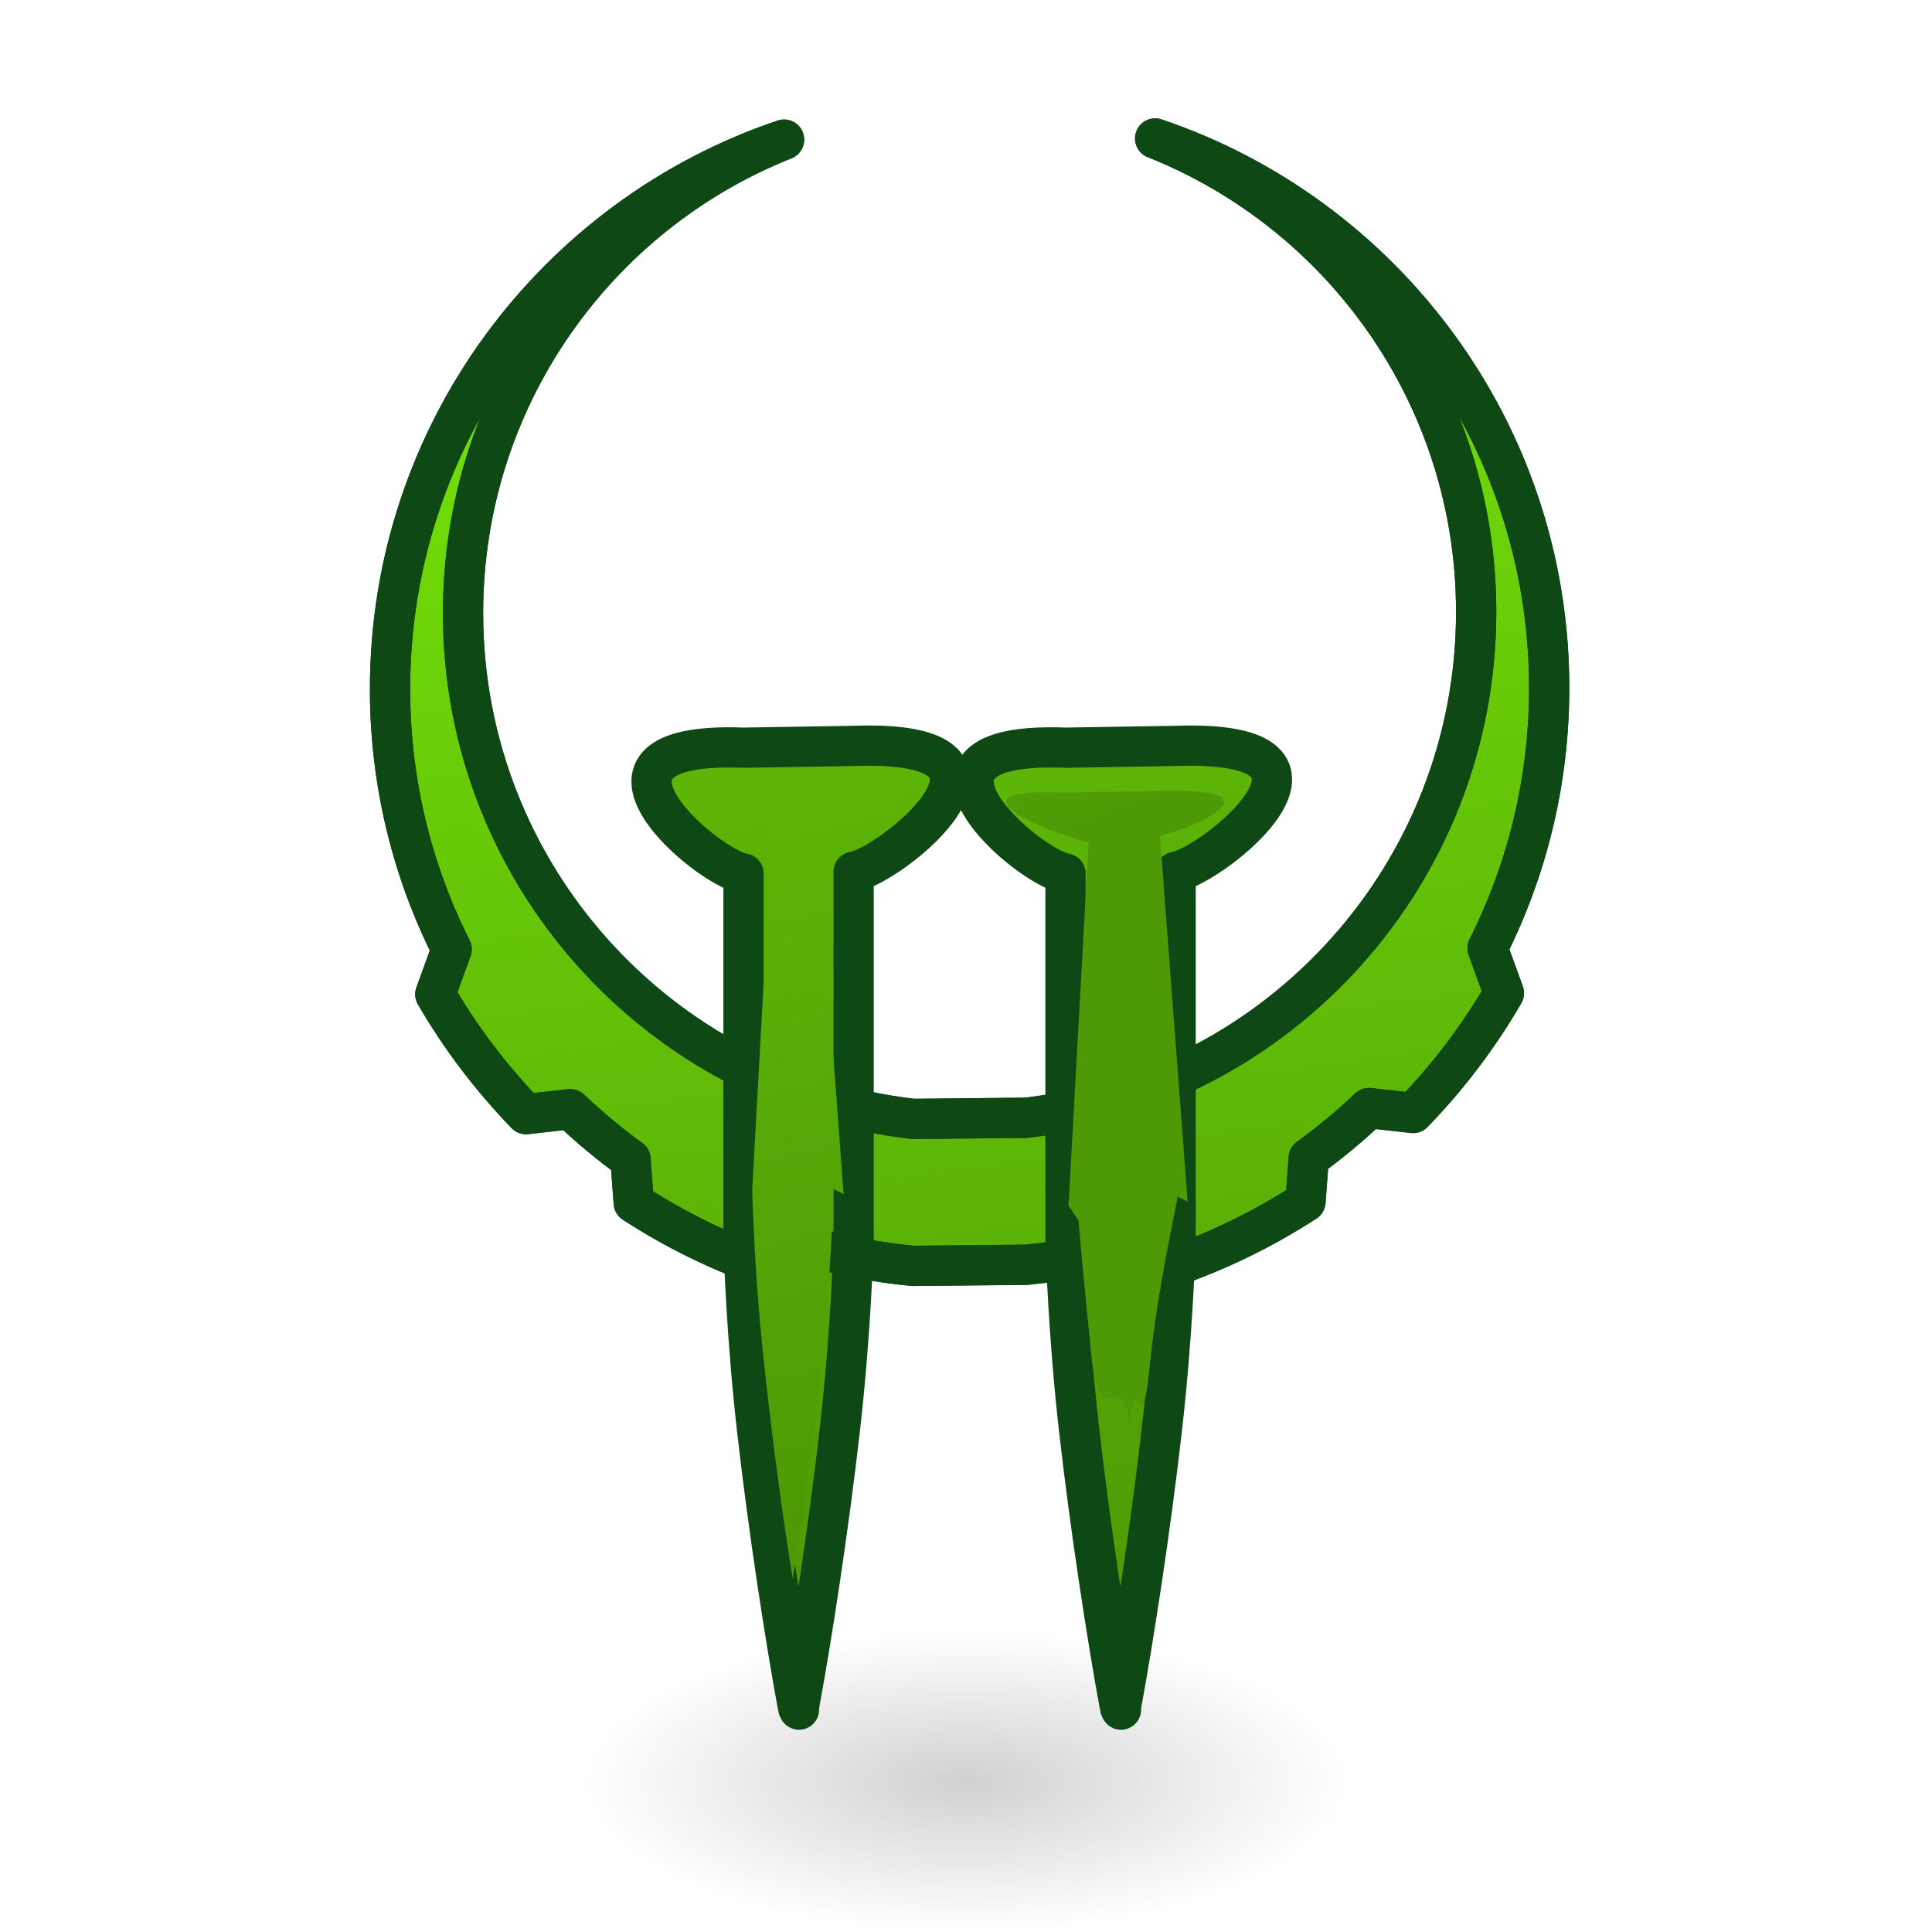 <?xml version="1.0" encoding="UTF-8" standalone="no"?>
<!-- Created with Inkscape (http://www.inkscape.org/) -->
<svg
   xmlns:dc="http://purl.org/dc/elements/1.1/"
   xmlns:cc="http://web.resource.org/cc/"
   xmlns:rdf="http://www.w3.org/1999/02/22-rdf-syntax-ns#"
   xmlns:svg="http://www.w3.org/2000/svg"
   xmlns="http://www.w3.org/2000/svg"
   xmlns:xlink="http://www.w3.org/1999/xlink"
   xmlns:sodipodi="http://sodipodi.sourceforge.net/DTD/sodipodi-0.dtd"
   xmlns:inkscape="http://www.inkscape.org/namespaces/inkscape"
   width="48px"
   height="48px"
   id="svg1305"
   sodipodi:version="0.32"
   inkscape:version="0.44"
   sodipodi:docbase="/home/david/.icons/Tango-PLUS/scalable/apps"
   sodipodi:docname="quake2.svg">
  <defs
     id="defs1307">
    <linearGradient
       id="linearGradient3650">
      <stop
         style="stop-color:#4e9a06;stop-opacity:1;"
         offset="0"
         id="stop3652" />
      <stop
         style="stop-color:#78e909;stop-opacity:1;"
         offset="1"
         id="stop3654" />
    </linearGradient>
    <linearGradient
       id="linearGradient3642">
      <stop
         style="stop-color:black;stop-opacity:1;"
         offset="0"
         id="stop3644" />
      <stop
         style="stop-color:black;stop-opacity:0;"
         offset="1"
         id="stop3646" />
    </linearGradient>
    <linearGradient
       inkscape:collect="always"
       xlink:href="#linearGradient3650"
       id="linearGradient3656"
       x1="25.988"
       y1="46.75"
       x2="19.688"
       y2="0.654"
       gradientUnits="userSpaceOnUse"
       gradientTransform="matrix(0.881,0,0,0.881,3.316,2.424)" />
    <radialGradient
       inkscape:collect="always"
       xlink:href="#linearGradient3642"
       id="radialGradient3666"
       cx="24"
       cy="43"
       fx="24"
       fy="43"
       r="9.5"
       gradientTransform="matrix(1,0,0,0.395,0,26.026)"
       gradientUnits="userSpaceOnUse" />
    <linearGradient
       inkscape:collect="always"
       xlink:href="#linearGradient3650"
       id="linearGradient1881"
       gradientUnits="userSpaceOnUse"
       gradientTransform="matrix(0.86,0,0,1.35,-0.435,-22.8)"
       x1="25.988"
       y1="46.75"
       x2="19.688"
       y2="0.654" />
    <linearGradient
       inkscape:collect="always"
       xlink:href="#linearGradient3650"
       id="linearGradient2770"
       gradientUnits="userSpaceOnUse"
       gradientTransform="matrix(0.86,0,0,1.35,7.565,-22.8)"
       x1="25.988"
       y1="46.75"
       x2="19.688"
       y2="0.654" />
    <linearGradient
       inkscape:collect="always"
       xlink:href="#linearGradient3650"
       id="linearGradient3664"
       gradientUnits="userSpaceOnUse"
       gradientTransform="matrix(0.881,0,0,0.881,62.066,8.391)"
       x1="25.988"
       y1="46.75"
       x2="19.688"
       y2="0.654" />
    <linearGradient
       inkscape:collect="always"
       xlink:href="#linearGradient3650"
       id="linearGradient3666"
       gradientUnits="userSpaceOnUse"
       gradientTransform="matrix(0.881,0,0,0.881,56.316,5.174)"
       x1="25.988"
       y1="46.75"
       x2="19.688"
       y2="0.654" />
    <linearGradient
       inkscape:collect="always"
       xlink:href="#linearGradient3650"
       id="linearGradient6361"
       gradientUnits="userSpaceOnUse"
       gradientTransform="matrix(0.635,0,0,1.125,4.721,-15.148)"
       x1="25.988"
       y1="46.75"
       x2="19.688"
       y2="0.654" />
    <linearGradient
       inkscape:collect="always"
       xlink:href="#linearGradient3650"
       id="linearGradient6365"
       gradientUnits="userSpaceOnUse"
       gradientTransform="matrix(0.635,0,0,1.125,12.58,-14.773)"
       x1="26.381"
       y1="30.601"
       x2="19.688"
       y2="0.654" />
  </defs>
  <sodipodi:namedview
     id="base"
     pagecolor="#ffffff"
     bordercolor="#666666"
     borderopacity="1.0"
     inkscape:pageopacity="0.0"
     inkscape:pageshadow="2"
     inkscape:zoom="16"
     inkscape:cx="24"
     inkscape:cy="19.418403"
     inkscape:current-layer="layer1"
     showgrid="true"
     inkscape:grid-bbox="true"
     inkscape:document-units="px"
     inkscape:window-width="1024"
     inkscape:window-height="715"
     inkscape:window-x="0"
     inkscape:window-y="0"
     showguides="true"
     inkscape:guide-bbox="true" />
  <g
     id="layer1"
     inkscape:label="Layer 1"
     inkscape:groupmode="layer">
    <path
       style="opacity:1;fill:url(#linearGradient3656);fill-opacity:1;fill-rule:nonzero;stroke:#0e4915;stroke-width:1;stroke-linecap:round;stroke-linejoin:round;stroke-miterlimit:4;stroke-dasharray:none;stroke-dashoffset:0;stroke-opacity:1"
       d="M 28.699,3.44 C 33.369,5.298 36.675,9.867 36.675,15.203 C 36.675,21.696 31.783,27.051 25.491,27.771 L 22.688,27.799 C 16.396,27.079 11.504,21.725 11.504,15.232 C 11.504,9.896 14.81,5.326 19.48,3.469 C 13.791,5.387 9.69,10.777 9.69,17.119 C 9.69,19.444 10.242,21.64 11.221,23.585 L 10.815,24.703 C 11.444,25.787 12.204,26.786 13.07,27.681 L 14.168,27.557 C 14.638,28.005 15.138,28.421 15.665,28.802 L 15.745,29.884 C 16.796,30.567 17.936,31.123 19.143,31.533 L 20.029,30.94 C 20.885,31.191 21.774,31.364 22.688,31.451 L 25.491,31.423 C 26.405,31.335 27.294,31.163 28.15,30.912 L 29.036,31.504 C 30.243,31.094 31.383,30.538 32.434,29.856 L 32.514,28.773 C 33.041,28.392 33.541,27.976 34.011,27.529 L 35.109,27.652 C 35.975,26.758 36.735,25.758 37.364,24.674 L 36.958,23.557 C 37.937,21.612 38.489,19.415 38.489,17.09 C 38.489,10.749 34.388,5.359 28.699,3.44 z "
       id="path1359"
       sodipodi:nodetypes="csccscsccccccccccccccccccsc" />
    <path
       sodipodi:type="arc"
       style="opacity:0.183;fill:url(#radialGradient3666);fill-opacity:1;stroke:none;stroke-width:1;stroke-linecap:round;stroke-linejoin:miter;stroke-miterlimit:4;stroke-dasharray:none;stroke-opacity:1"
       id="path3658"
       sodipodi:cx="24"
       sodipodi:cy="43"
       sodipodi:rx="9.5"
       sodipodi:ry="3.75"
       d="M 33.5 43 A 9.5 3.75 0 1 1  14.5,43 A 9.5 3.75 0 1 1  33.5 43 z"
       transform="translate(0,1.25)" />
    <path
       id="path1879"
       d="M 21.208,18.532 L 18.472,18.576 C 13.811,18.4 17.58,21.568 18.472,21.702 L 18.472,30.894 L 18.475,30.894 C 18.481,31.108 18.542,33.16 18.81,35.523 C 19.094,38.02 19.52,40.761 19.817,42.365 C 19.821,42.386 19.825,42.405 19.83,42.421 C 19.83,42.421 19.83,42.424 19.83,42.424 L 19.83,42.431 C 19.83,42.431 19.831,42.432 19.831,42.431 C 19.837,42.451 19.844,42.464 19.851,42.475 L 19.851,42.378 C 19.855,42.362 19.86,42.343 19.864,42.321 C 20.161,40.718 20.586,37.977 20.87,35.48 C 21.139,33.117 21.199,31.064 21.205,30.85 L 21.208,30.85 L 21.208,21.658 C 22.1,21.525 26.116,18.356 21.208,18.532 z "
       style="opacity:1;fill:url(#linearGradient1881);fill-opacity:1;fill-rule:nonzero;stroke:#0e4915;stroke-width:1;stroke-linecap:round;stroke-linejoin:round;stroke-miterlimit:4;stroke-dasharray:none;stroke-dashoffset:0;stroke-opacity:1"
       sodipodi:nodetypes="cccccsssccsccsscccc" />
    <path
       sodipodi:nodetypes="cccccsssccsccsscccc"
       style="opacity:1;fill:url(#linearGradient2770);fill-opacity:1;fill-rule:nonzero;stroke:#0e4915;stroke-width:1;stroke-linecap:round;stroke-linejoin:round;stroke-miterlimit:4;stroke-dasharray:none;stroke-dashoffset:0;stroke-opacity:1"
       d="M 29.208,18.532 L 26.472,18.576 C 21.811,18.4 25.58,21.568 26.472,21.702 L 26.472,30.894 L 26.475,30.894 C 26.481,31.108 26.542,33.16 26.81,35.523 C 27.094,38.02 27.52,40.761 27.817,42.365 C 27.821,42.386 27.825,42.405 27.83,42.421 C 27.83,42.421 27.83,42.424 27.83,42.424 L 27.83,42.431 C 27.83,42.431 27.831,42.432 27.831,42.431 C 27.837,42.451 27.844,42.464 27.851,42.475 L 27.851,42.378 C 27.855,42.362 27.86,42.343 27.864,42.321 C 28.161,40.718 28.586,37.977 28.87,35.48 C 29.139,33.117 29.199,31.064 29.205,30.85 L 29.208,30.85 L 29.208,21.658 C 30.1,21.525 34.116,18.356 29.208,18.532 z "
       id="path2768" />
    <path
       sodipodi:nodetypes="csccscsccccccccccccccccccsc"
       id="path1883"
       d="M 81.699,6.19 C 86.369,8.048 89.675,12.617 89.675,17.953 C 89.675,24.446 84.783,29.801 78.491,30.521 L 75.688,30.549 C 69.396,29.829 64.504,24.475 64.504,17.982 C 64.504,12.646 67.81,8.076 72.48,6.219 C 66.791,8.137 62.69,13.527 62.69,19.869 C 62.69,22.194 63.242,24.39 64.221,26.335 L 63.815,27.453 C 64.444,28.537 65.204,29.536 66.07,30.431 L 67.168,30.307 C 67.638,30.755 68.138,31.171 68.665,31.552 L 68.745,32.634 C 69.796,33.317 70.936,33.873 72.143,34.283 L 73.029,33.69 C 73.885,33.941 74.774,34.114 75.688,34.201 L 78.491,34.173 C 79.405,34.085 80.294,33.913 81.15,33.662 L 82.036,34.254 C 83.243,33.844 84.383,33.288 85.434,32.606 L 85.514,31.523 C 86.041,31.142 86.541,30.726 87.011,30.279 L 88.109,30.402 C 88.975,29.508 89.735,28.508 90.364,27.424 L 89.958,26.307 C 90.937,24.362 91.489,22.165 91.489,19.84 C 91.489,13.499 87.388,8.109 81.699,6.19 z "
       style="opacity:1;fill:url(#linearGradient3666);fill-opacity:1;fill-rule:nonzero;stroke:#0e4915;stroke-width:1;stroke-linecap:round;stroke-linejoin:round;stroke-miterlimit:4;stroke-dasharray:none;stroke-dashoffset:0;stroke-opacity:1" />
    <path
       style="opacity:0;fill:url(#linearGradient3664);fill-opacity:1;fill-rule:nonzero;stroke:#0e4915;stroke-width:1;stroke-linecap:round;stroke-linejoin:round;stroke-miterlimit:4;stroke-dasharray:none;stroke-dashoffset:0;stroke-opacity:1"
       d="M 87.449,9.408 C 92.119,11.265 95.425,15.835 95.425,21.171 C 95.425,27.664 90.533,33.018 84.241,33.738 L 81.438,33.766 C 75.146,33.047 70.254,27.692 70.254,21.199 C 70.254,15.863 73.56,11.294 78.23,9.436 C 72.541,11.355 68.44,16.744 68.44,23.086 C 68.44,25.411 68.992,27.607 69.971,29.552 L 69.565,30.67 C 70.194,31.754 70.954,32.753 71.82,33.648 L 72.918,33.524 C 73.388,33.972 73.888,34.388 74.415,34.769 L 74.495,35.852 C 75.546,36.534 76.686,37.09 77.893,37.5 L 78.779,36.908 C 79.635,37.158 80.524,37.331 81.438,37.418 L 84.241,37.39 C 85.155,37.303 86.044,37.13 86.9,36.879 L 87.786,37.472 C 88.993,37.062 90.133,36.506 91.184,35.823 L 91.264,34.741 C 91.791,34.36 92.291,33.944 92.761,33.496 L 93.859,33.62 C 94.725,32.725 95.485,31.726 96.114,30.642 L 95.708,29.524 C 96.687,27.579 97.239,25.383 97.239,23.058 C 97.239,16.716 93.138,11.326 87.449,9.408 z "
       id="path2775"
       sodipodi:nodetypes="csccscsccccccccccccccccccsc" />
    <path
       sodipodi:nodetypes="csccscsccccccccccccccccccsc"
       id="path5472"
       d="M 28.699,3.44 C 33.369,5.298 36.675,9.867 36.675,15.203 C 36.675,21.696 31.783,27.051 25.491,27.771 L 22.688,27.799 C 16.396,27.079 11.504,21.725 11.504,15.232 C 11.504,9.896 14.81,5.326 19.48,3.469 C 13.791,5.387 9.69,10.777 9.69,17.119 C 9.69,19.444 10.242,21.64 11.221,23.585 L 10.815,24.703 C 11.444,25.787 12.204,26.786 13.07,27.681 L 14.168,27.557 C 14.638,28.005 15.138,28.421 15.665,28.802 L 15.745,29.884 C 16.796,30.567 17.936,31.123 19.143,31.533 L 20.029,30.94 C 20.885,31.191 21.774,31.364 22.688,31.451 L 25.491,31.423 C 26.405,31.335 27.294,31.163 28.15,30.912 L 29.036,31.504 C 30.243,31.094 31.383,30.538 32.434,29.856 L 32.514,28.773 C 33.041,28.392 33.541,27.976 34.011,27.529 L 35.109,27.652 C 35.975,26.758 36.735,25.758 37.364,24.674 L 36.958,23.557 C 37.937,21.612 38.489,19.415 38.489,17.09 C 38.489,10.749 34.388,5.359 28.699,3.44 z "
       style="opacity:1;fill:url(#linearGradient3656);fill-opacity:1;fill-rule:nonzero;stroke:#0e4915;stroke-width:1;stroke-linecap:round;stroke-linejoin:round;stroke-miterlimit:4;stroke-dasharray:none;stroke-dashoffset:0;stroke-opacity:1" />
    <path
       sodipodi:nodetypes="cccccsssccsccsscccc"
       style="opacity:1;fill:url(#linearGradient6361);fill-opacity:1;fill-rule:nonzero;stroke:none;stroke-width:1;stroke-linecap:round;stroke-linejoin:round;stroke-miterlimit:4;stroke-dasharray:none;stroke-dashoffset:0;stroke-opacity:1"
       d="M 20.709,19.281 L 18.687,19.317 C 15.244,19.171 18.529,20.435 19.187,20.546 L 18.687,29.578 L 18.69,29.578 C 18.694,29.756 18.739,31.466 18.937,33.434 C 19.147,35.514 19.461,37.797 19.681,39.133 C 19.683,39.151 19.687,39.167 19.69,39.18 C 19.69,39.18 19.69,39.182 19.69,39.182 L 19.69,39.189 C 19.69,39.188 19.691,39.189 19.691,39.189 C 19.696,39.205 19.701,39.216 19.706,39.225 L 19.706,39.144 C 19.709,39.131 19.713,39.115 19.715,39.097 C 19.935,37.761 20.249,35.478 20.459,33.398 C 20.657,31.43 20.702,29.72 20.706,29.542 L 20.959,29.667 L 20.334,21.26 C 20.992,21.149 24.334,19.134 20.709,19.281 z "
       id="path5474" />
    <path
       id="path6363"
       d="M 28.568,19.656 L 26.547,19.692 C 23.104,19.546 26.388,20.81 27.047,20.921 L 26.547,29.953 L 26.799,30.328 C 26.804,30.506 26.911,31.654 27.109,33.622 C 27.319,35.702 27.821,33.922 28.04,35.258 C 28.043,35.276 28.046,35.292 28.05,35.305 C 28.05,35.305 28.05,35.307 28.05,35.307 L 28.05,35.314 C 28.05,35.313 28.051,35.314 28.051,35.314 C 28.055,35.33 28.061,35.341 28.065,35.35 L 28.065,35.269 C 28.069,35.256 28.072,35.24 28.075,35.222 C 28.294,33.886 28.359,35.978 28.568,33.898 C 28.767,31.93 29.249,29.908 29.253,29.729 L 29.506,29.854 L 28.818,20.76 C 29.477,20.649 32.193,19.509 28.568,19.656 z "
       style="opacity:1;fill:url(#linearGradient6365);fill-opacity:1;fill-rule:nonzero;stroke:none;stroke-width:1;stroke-linecap:round;stroke-linejoin:round;stroke-miterlimit:4;stroke-dasharray:none;stroke-dashoffset:0;stroke-opacity:1"
       sodipodi:nodetypes="cccccsssccsccsscccc" />
  </g>
</svg>
